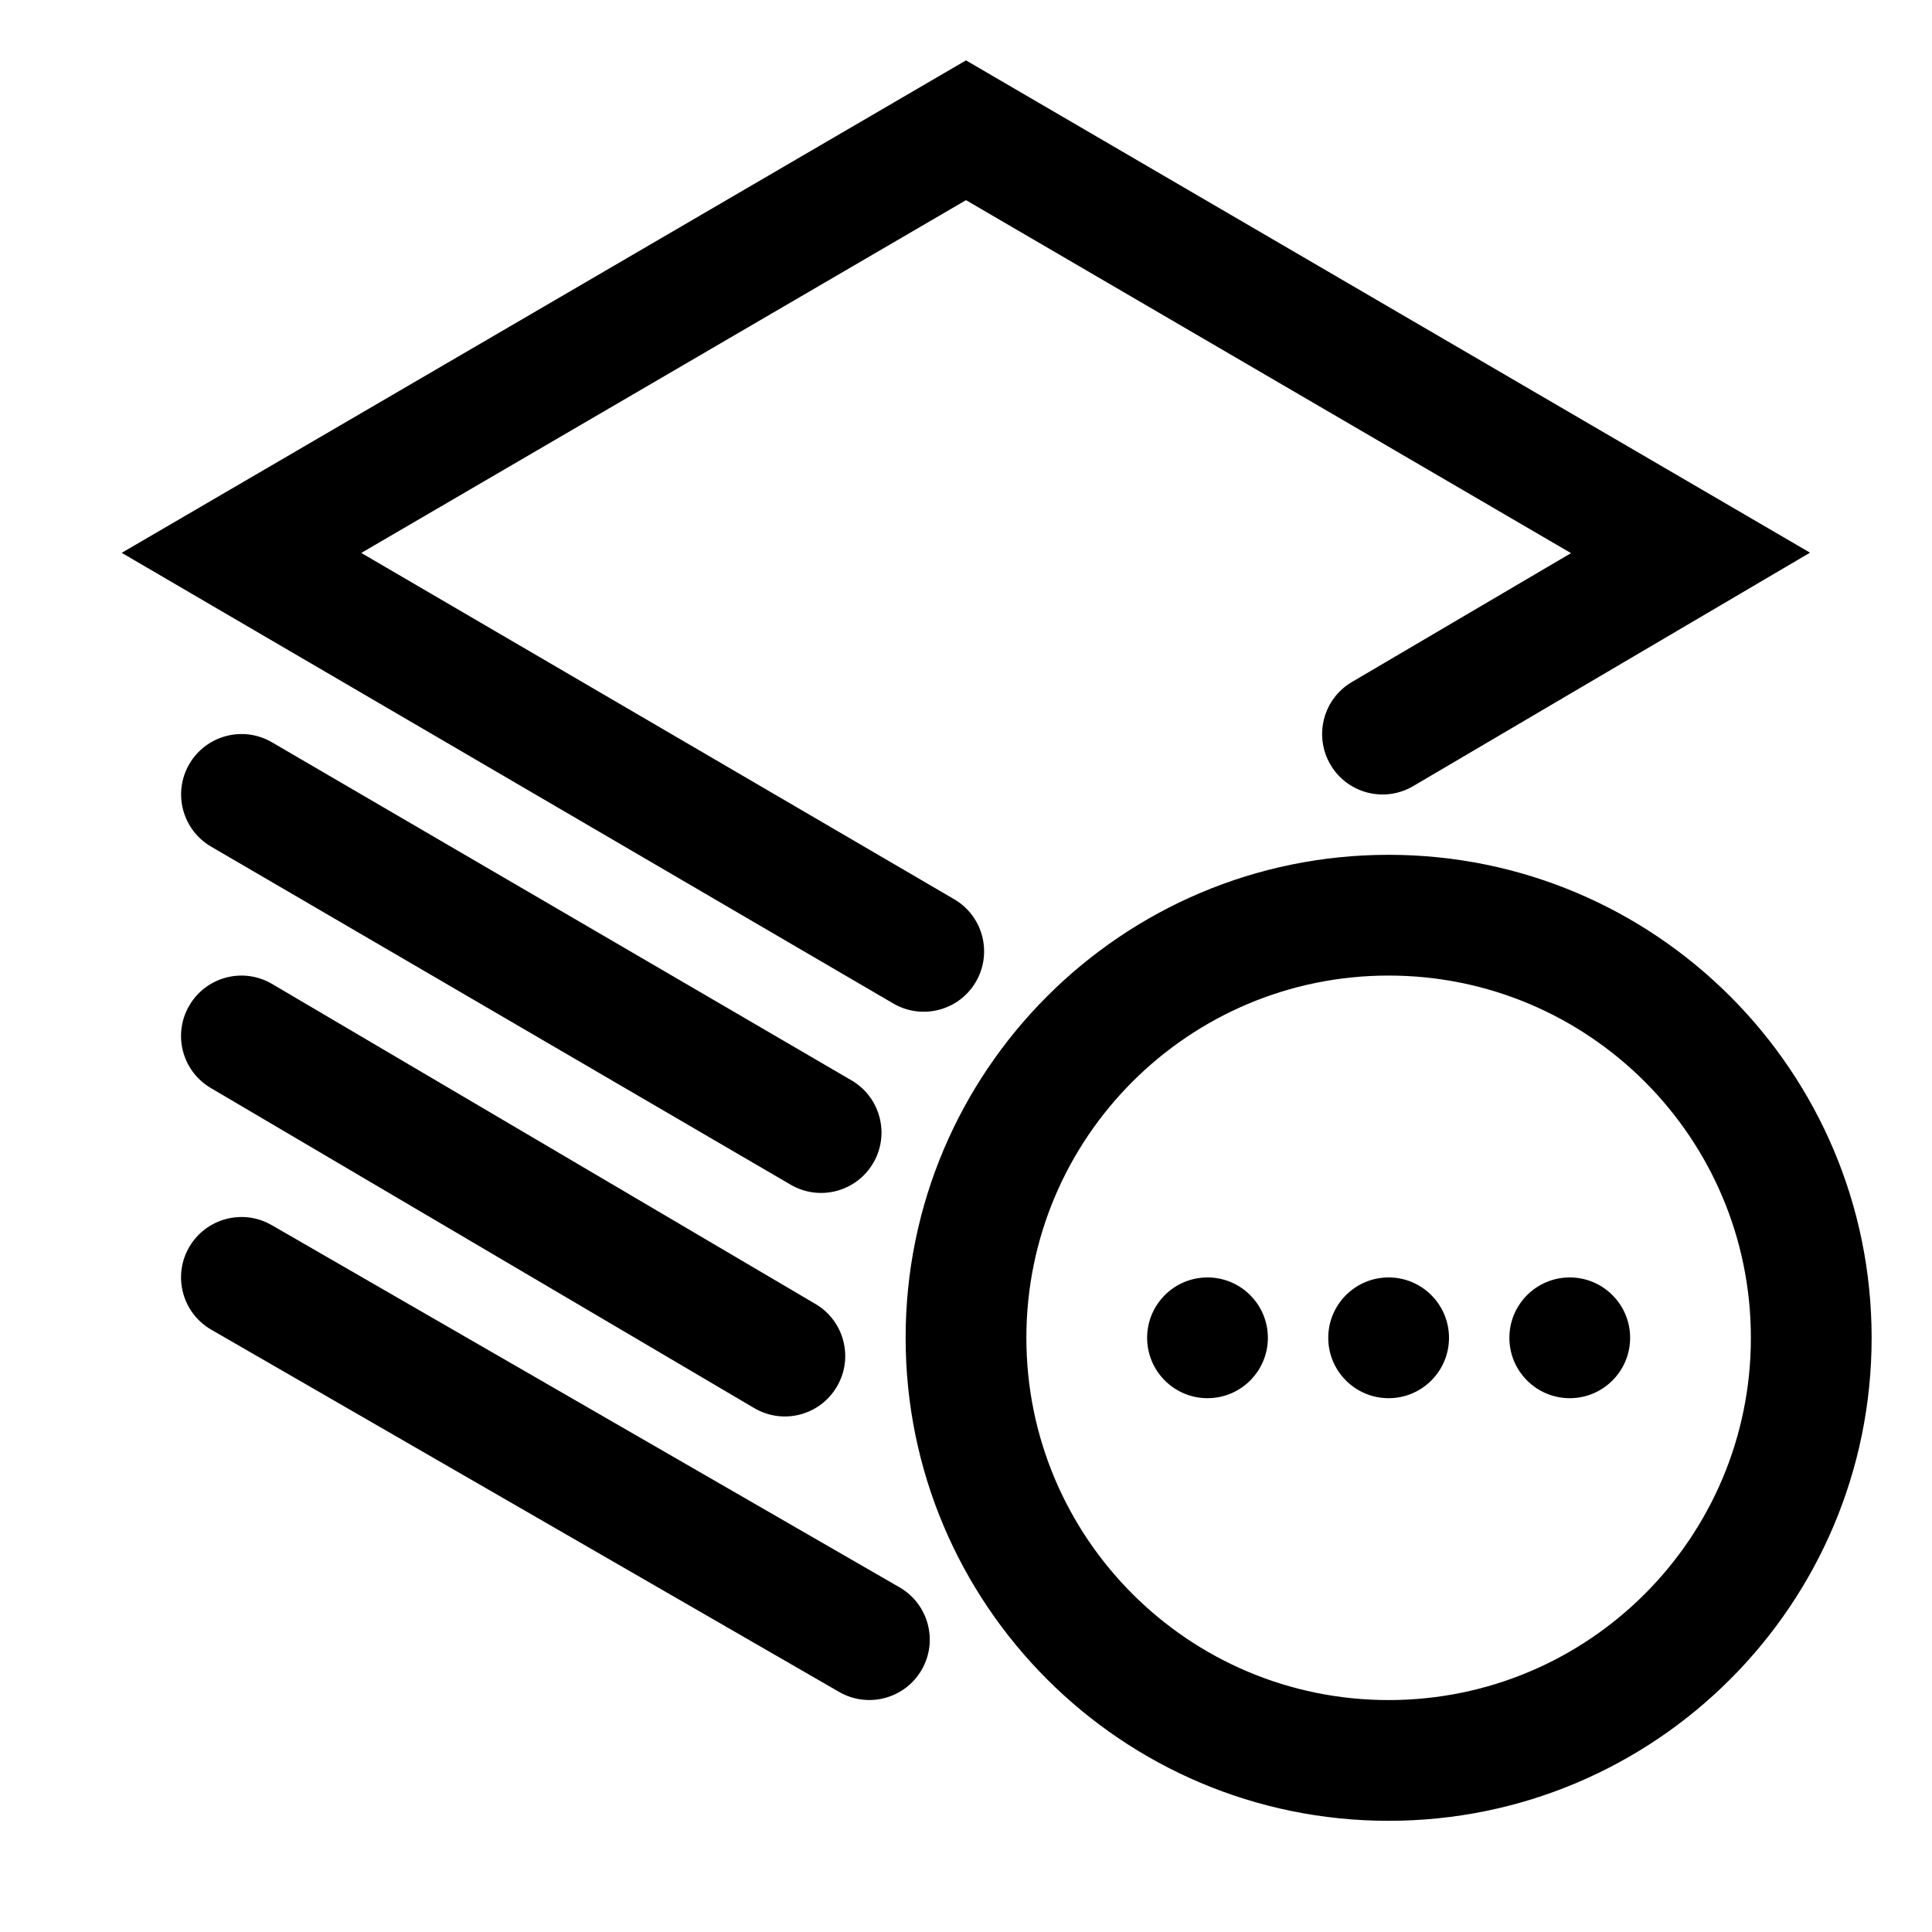 <!-- Generated by IcoMoon.io -->
<svg version="1.1" xmlns="http://www.w3.org/2000/svg" width="20" height="20" viewBox="0 0 20 20">
<title>stack-pending</title>
<path d="M18.737 5.721l-8.737-5.096-8.74 5.098 7.987 4.665c0.298 0.174 0.681 0.074 0.855-0.224s0.074-0.681-0.224-0.855l-6.138-3.585 6.26-3.652 6.263 3.654-2.268 1.334c-0.298 0.175-0.397 0.558-0.222 0.856s0.558 0.397 0.856 0.222l4.107-2.416z"></path>
<path d="M2.815 7.684c-0.298-0.174-0.681-0.073-0.855 0.225s-0.073 0.681 0.225 0.855l6 3.5c0.298 0.174 0.681 0.073 0.855-0.225s0.073-0.681-0.225-0.855l-6-3.5z"></path>
<path d="M1.961 10.407c0.175-0.297 0.558-0.397 0.856-0.221l5.625 3.313c0.297 0.175 0.397 0.558 0.221 0.856s-0.558 0.397-0.856 0.221l-5.625-3.313c-0.297-0.175-0.397-0.558-0.221-0.856z"></path>
<path d="M2.812 12.682c-0.299-0.172-0.681-0.070-0.854 0.229s-0.070 0.681 0.229 0.854l6.5 3.75c0.299 0.172 0.681 0.070 0.854-0.229s0.070-0.681-0.229-0.854l-6.5-3.75z"></path>
<path d="M15 13.849c0 0.345-0.28 0.625-0.625 0.625s-0.625-0.28-0.625-0.625c0-0.345 0.28-0.625 0.625-0.625s0.625 0.28 0.625 0.625z"></path>
<path d="M12.5 14.474c0.345 0 0.625-0.28 0.625-0.625s-0.28-0.625-0.625-0.625c-0.345 0-0.625 0.28-0.625 0.625s0.28 0.625 0.625 0.625z"></path>
<path d="M16.875 13.849c0 0.345-0.28 0.625-0.625 0.625s-0.625-0.28-0.625-0.625c0-0.345 0.28-0.625 0.625-0.625s0.625 0.28 0.625 0.625z"></path>
<path d="M9.375 13.849c0-2.761 2.239-5 5-5s5 2.239 5 5c0 2.761-2.239 5-5 5s-5-2.239-5-5zM14.375 10.099c-2.071 0-3.75 1.679-3.75 3.75s1.679 3.75 3.75 3.75c2.071 0 3.75-1.679 3.75-3.75s-1.679-3.75-3.75-3.75z"></path>
</svg>
